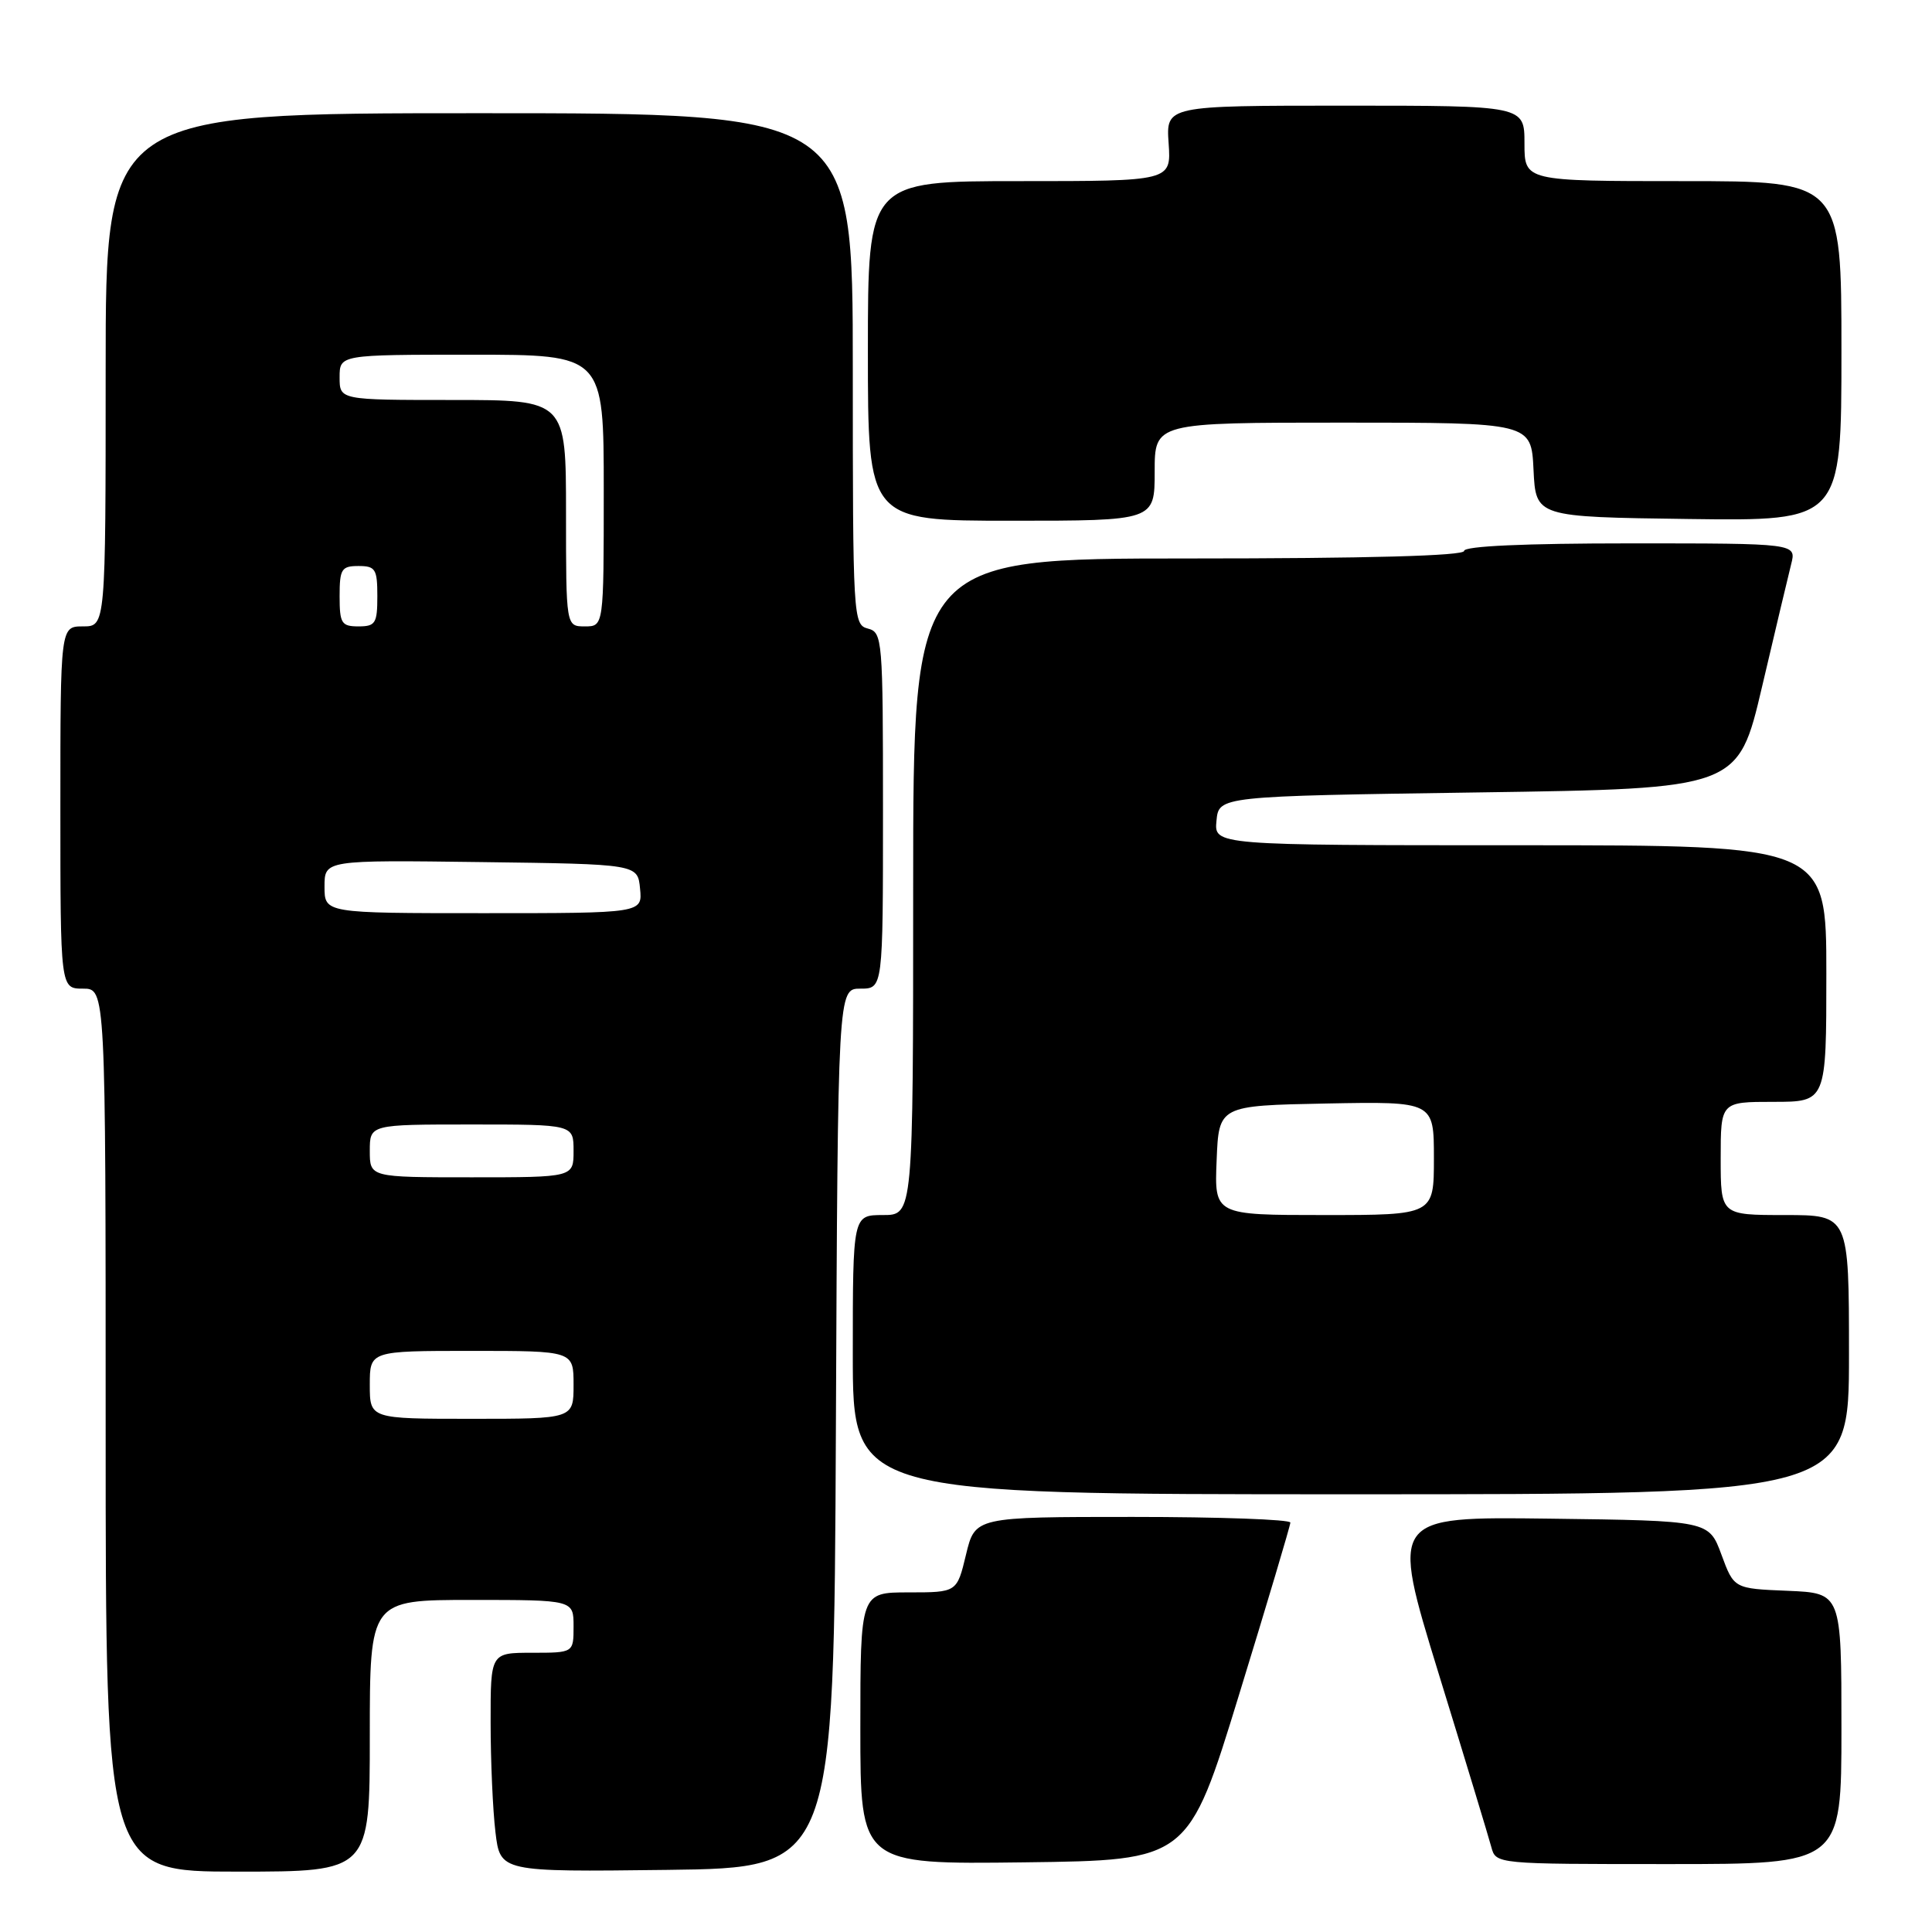 <?xml version="1.0" encoding="UTF-8" standalone="no"?>
<!DOCTYPE svg PUBLIC "-//W3C//DTD SVG 1.1//EN" "http://www.w3.org/Graphics/SVG/1.1/DTD/svg11.dtd" >
<svg xmlns="http://www.w3.org/2000/svg" xmlns:xlink="http://www.w3.org/1999/xlink" version="1.1" viewBox="0 0 256 256">
 <g >
 <path fill="currentColor"
d=" M 49.00 230.00 C 49.00 212.00 49.00 212.00 62.50 212.00 C 76.00 212.00 76.00 212.00 76.00 215.50 C 76.00 219.00 76.00 219.00 70.50 219.00 C 65.00 219.00 65.00 219.00 65.01 228.25 C 65.01 233.34 65.30 239.87 65.65 242.77 C 66.28 248.04 66.28 248.04 88.39 247.77 C 110.50 247.50 110.50 247.50 110.76 189.25 C 111.02 131.00 111.02 131.00 114.01 131.00 C 117.00 131.00 117.00 131.00 117.00 107.41 C 117.00 84.65 116.93 83.79 115.00 83.29 C 113.05 82.78 113.00 81.93 113.00 48.88 C 113.00 15.00 113.00 15.00 63.50 15.00 C 14.00 15.00 14.00 15.00 14.00 49.00 C 14.00 83.00 14.00 83.00 11.00 83.00 C 8.00 83.00 8.00 83.00 8.00 107.00 C 8.00 131.00 8.00 131.00 11.00 131.00 C 14.00 131.00 14.00 131.00 14.00 189.50 C 14.00 248.00 14.00 248.00 31.50 248.00 C 49.00 248.00 49.00 248.00 49.00 230.00 Z  M 164.20 224.50 C 167.92 212.40 170.97 202.16 170.98 201.75 C 170.99 201.34 161.59 201.00 150.10 201.00 C 129.20 201.00 129.20 201.00 128.00 206.00 C 126.80 211.00 126.80 211.00 120.40 211.00 C 114.00 211.00 114.00 211.00 114.00 229.02 C 114.00 247.04 114.00 247.04 135.73 246.77 C 157.45 246.50 157.45 246.50 164.20 224.50 Z  M 244.00 229.04 C 244.00 211.09 244.00 211.09 236.88 210.79 C 229.76 210.50 229.76 210.50 228.10 206.00 C 226.44 201.50 226.44 201.50 205.34 201.23 C 184.24 200.96 184.24 200.96 190.62 221.73 C 194.14 233.15 197.28 243.51 197.61 244.75 C 198.22 247.00 198.22 247.00 221.11 247.00 C 244.00 247.00 244.00 247.00 244.00 229.04 Z  M 245.00 179.50 C 245.00 161.00 245.00 161.00 236.50 161.00 C 228.00 161.00 228.00 161.00 228.00 153.50 C 228.00 146.00 228.00 146.00 235.00 146.00 C 242.00 146.00 242.00 146.00 242.00 129.00 C 242.00 112.00 242.00 112.00 201.44 112.00 C 160.87 112.00 160.87 112.00 161.19 108.75 C 161.50 105.50 161.50 105.50 195.91 105.00 C 230.31 104.50 230.31 104.50 233.48 91.00 C 235.22 83.58 236.96 76.26 237.34 74.75 C 238.04 72.00 238.04 72.00 216.02 72.00 C 202.01 72.00 194.00 72.36 194.00 73.00 C 194.00 73.65 181.17 74.00 157.50 74.00 C 121.00 74.00 121.00 74.00 121.00 117.50 C 121.00 161.00 121.00 161.00 117.00 161.00 C 113.00 161.00 113.00 161.00 113.00 179.50 C 113.00 198.00 113.00 198.00 179.00 198.00 C 245.00 198.00 245.00 198.00 245.00 179.50 Z  M 153.00 62.50 C 153.00 56.00 153.00 56.00 177.95 56.00 C 202.90 56.00 202.90 56.00 203.20 62.25 C 203.50 68.50 203.50 68.50 223.75 68.77 C 244.00 69.04 244.00 69.04 244.00 46.52 C 244.00 24.00 244.00 24.00 223.00 24.00 C 202.00 24.00 202.00 24.00 202.00 19.00 C 202.00 14.00 202.00 14.00 178.25 14.00 C 154.50 14.00 154.50 14.00 154.85 19.00 C 155.19 24.00 155.19 24.00 135.10 24.00 C 115.00 24.00 115.00 24.00 115.00 46.50 C 115.00 69.00 115.00 69.00 134.00 69.00 C 153.00 69.00 153.00 69.00 153.00 62.50 Z  M 49.00 183.50 C 49.00 179.00 49.00 179.00 62.50 179.00 C 76.00 179.00 76.00 179.00 76.00 183.50 C 76.00 188.00 76.00 188.00 62.50 188.00 C 49.00 188.00 49.00 188.00 49.00 183.50 Z  M 49.00 152.50 C 49.00 149.00 49.00 149.00 62.50 149.00 C 76.00 149.00 76.00 149.00 76.00 152.50 C 76.00 156.00 76.00 156.00 62.50 156.00 C 49.00 156.00 49.00 156.00 49.00 152.50 Z  M 43.00 117.48 C 43.00 113.96 43.00 113.96 63.75 114.23 C 84.50 114.50 84.50 114.50 84.81 117.75 C 85.13 121.00 85.13 121.00 64.06 121.00 C 43.00 121.00 43.00 121.00 43.00 117.48 Z  M 45.00 79.00 C 45.00 75.40 45.25 75.00 47.50 75.00 C 49.75 75.00 50.00 75.40 50.00 79.00 C 50.00 82.60 49.75 83.00 47.50 83.00 C 45.25 83.00 45.00 82.60 45.00 79.00 Z  M 75.00 68.00 C 75.00 53.00 75.00 53.00 60.00 53.00 C 45.00 53.00 45.00 53.00 45.00 50.00 C 45.00 47.00 45.00 47.00 62.50 47.00 C 80.00 47.00 80.00 47.00 80.00 65.00 C 80.00 83.00 80.00 83.00 77.50 83.00 C 75.00 83.00 75.00 83.00 75.00 68.00 Z  M 161.21 153.75 C 161.50 146.50 161.50 146.50 175.75 146.22 C 190.00 145.95 190.00 145.95 190.00 153.47 C 190.00 161.00 190.00 161.00 175.46 161.00 C 160.91 161.00 160.91 161.00 161.21 153.75 Z "/>
</g>
</svg>